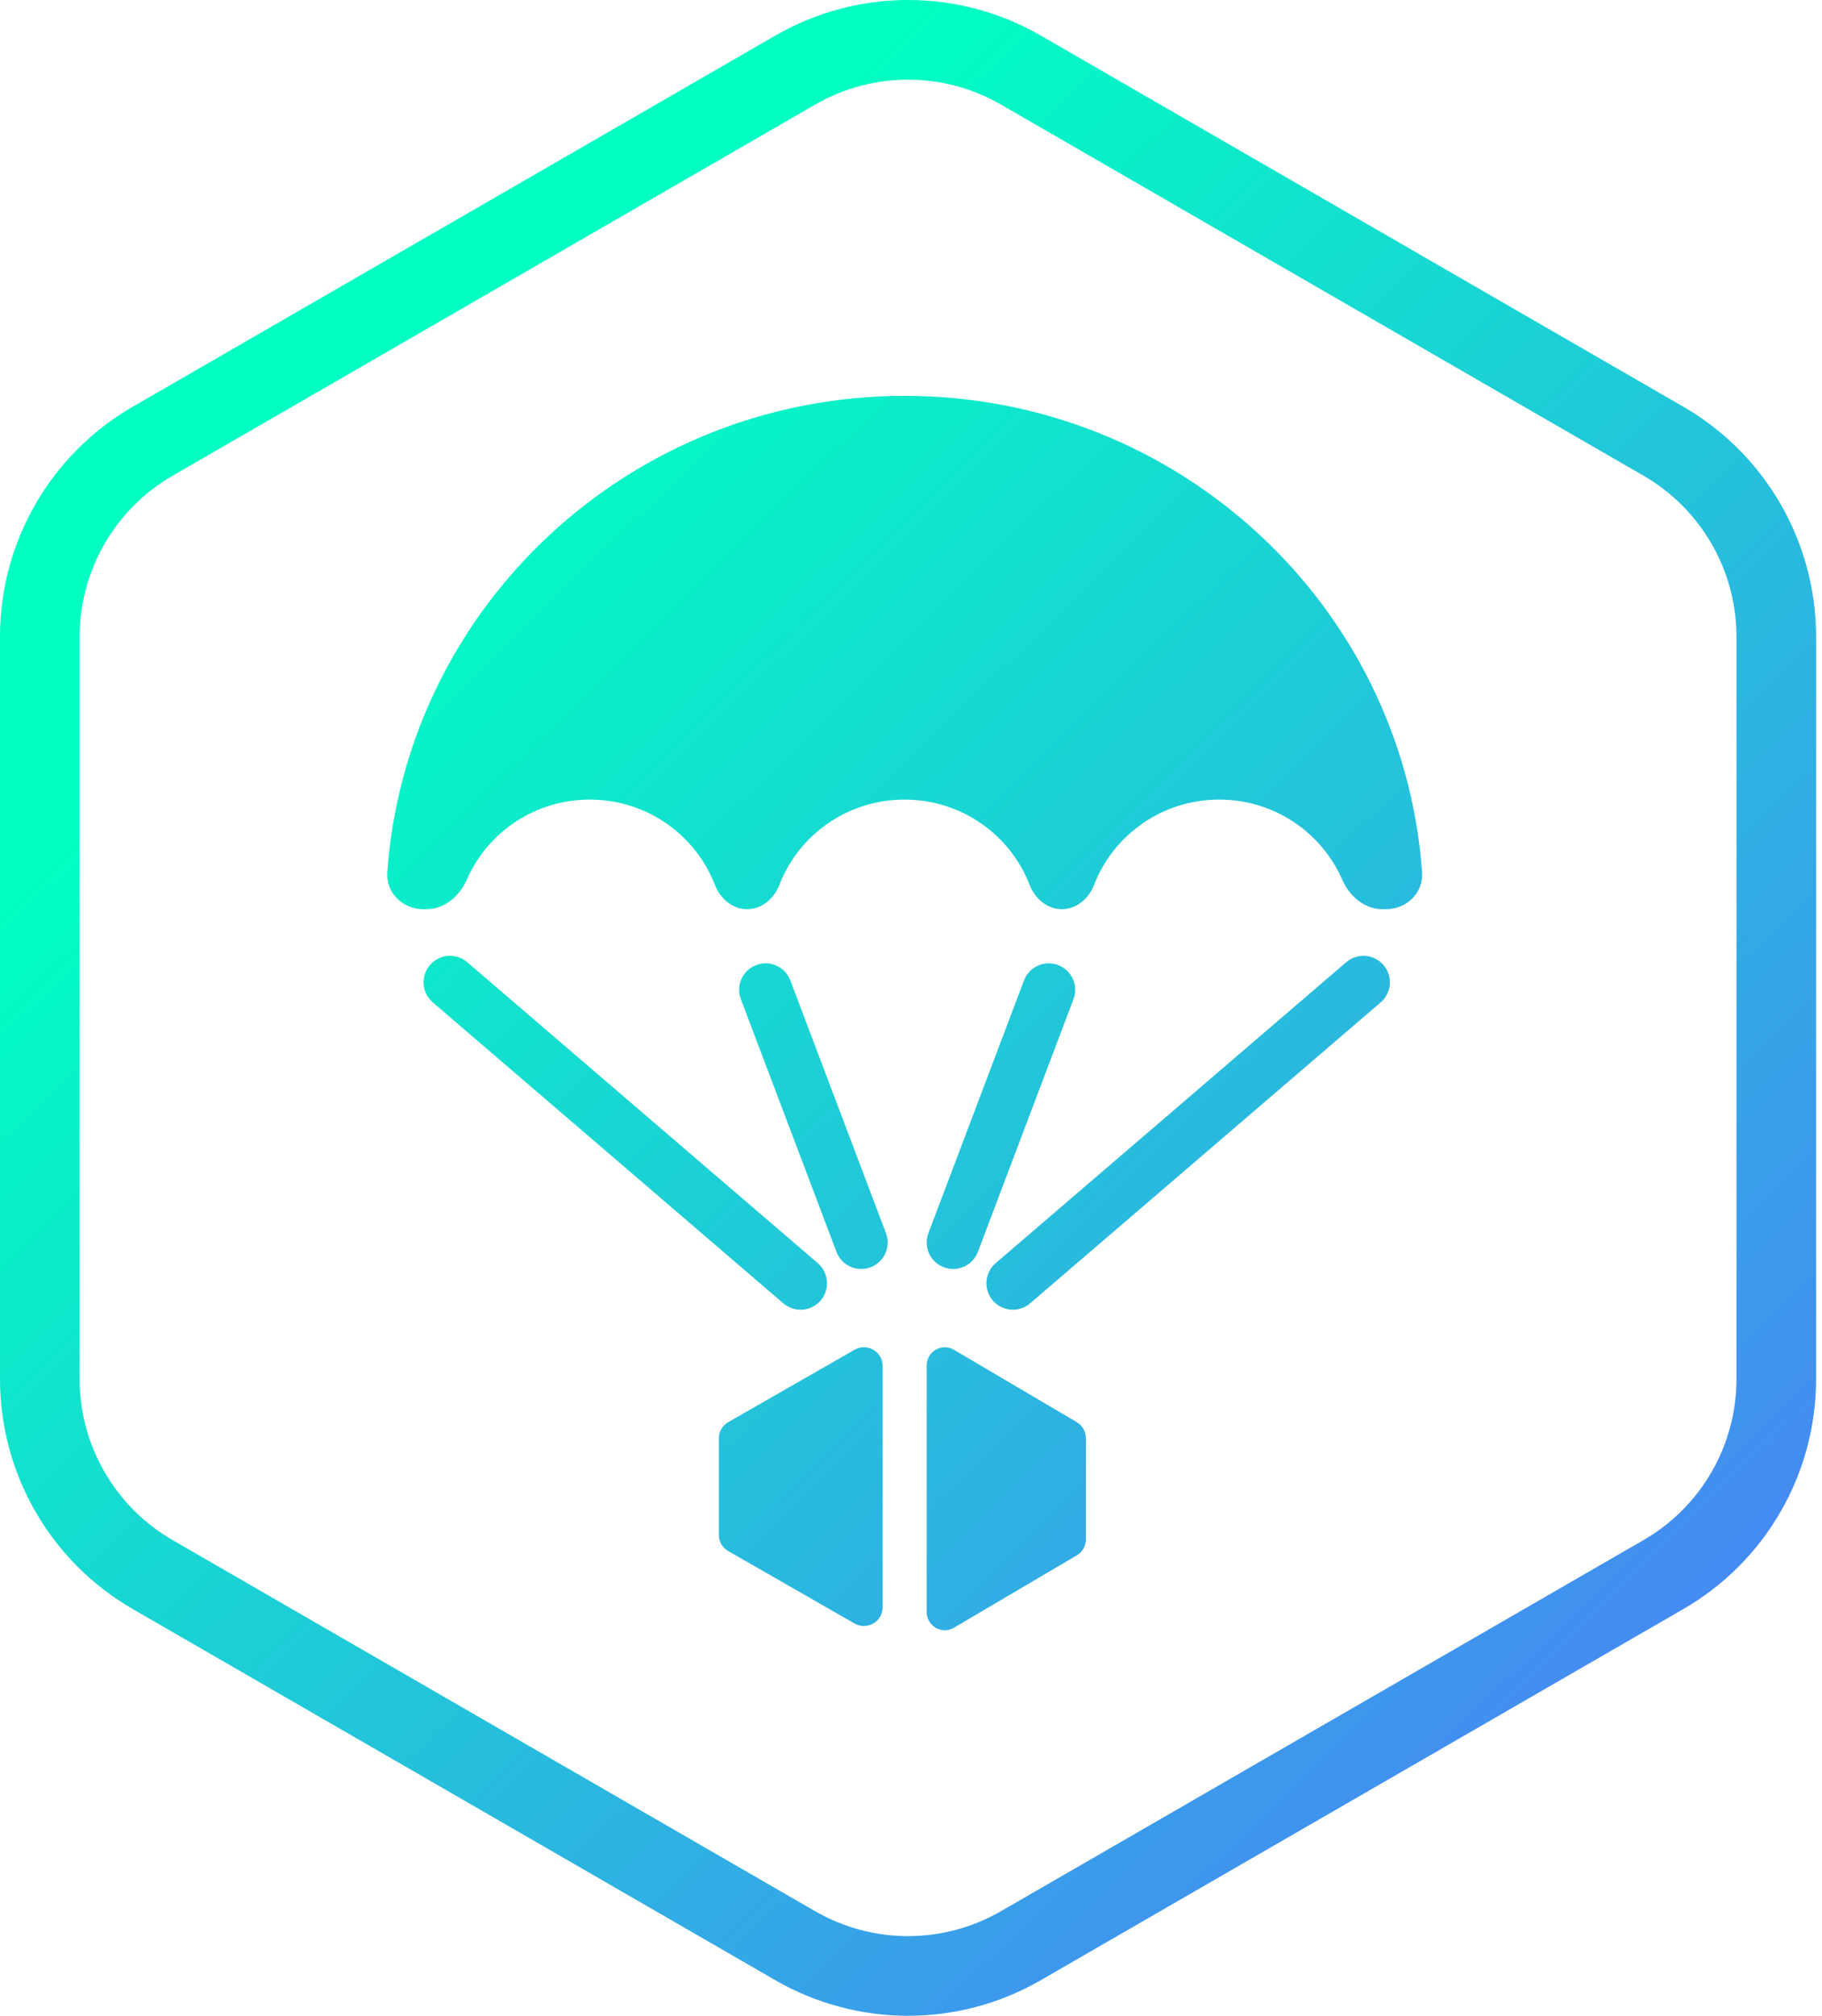 <svg width="170" height="188" viewBox="0 0 170 188" fill="none" xmlns="http://www.w3.org/2000/svg">
<path fill-rule="evenodd" clip-rule="evenodd" d="M93.393 9.753L153.35 44.369C158.714 47.466 162.019 53.19 162.019 59.384V128.616C162.019 134.81 158.714 140.534 153.35 143.631L93.393 178.247C88.029 181.344 81.42 181.344 76.056 178.247L16.099 143.631C10.735 140.534 7.43 134.81 7.43 128.616V59.384C7.43 53.19 10.735 47.466 16.099 44.369L76.056 9.753C81.42 6.656 88.029 6.656 93.393 9.753ZM72.341 3.318C80.004 -1.106 89.445 -1.106 97.108 3.318L157.065 37.934C164.728 42.359 169.449 50.535 169.449 59.384V128.616C169.449 137.465 164.728 145.641 157.065 150.066L97.108 184.682C89.445 189.106 80.004 189.106 72.341 184.682L12.384 150.066C4.721 145.641 0 137.465 0 128.616V59.384C0 50.535 4.721 42.359 12.384 37.934L72.341 3.318ZM66.701 82.526C67.19 83.797 68.334 84.793 69.71 84.793C71.085 84.793 72.229 83.797 72.719 82.526C74.511 77.876 79.062 74.573 84.392 74.573C89.723 74.573 94.274 77.876 96.066 82.526C96.556 83.797 97.7 84.793 99.075 84.793C100.451 84.793 101.594 83.797 102.084 82.526C103.877 77.876 108.427 74.573 113.758 74.573C118.897 74.573 123.311 77.643 125.228 82.03C125.898 83.563 127.294 84.793 128.983 84.793H129.336C131.255 84.793 132.823 83.249 132.687 81.356C130.906 56.521 109.973 36.92 84.411 36.92C58.849 36.92 37.916 56.521 36.134 81.356C35.999 83.249 37.567 84.793 39.486 84.793H39.802C41.49 84.793 42.887 83.563 43.557 82.03C45.474 77.643 49.888 74.573 55.027 74.573C60.358 74.573 64.908 77.876 66.701 82.526ZM79.731 125.884C80.892 125.218 82.347 126.045 82.347 127.371V149.926C82.347 151.252 80.892 152.079 79.731 151.413L67.945 144.659C67.408 144.352 67.078 143.785 67.078 143.173V134.125C67.078 133.512 67.408 132.945 67.945 132.638L79.731 125.884ZM86.459 127.371C86.459 126.045 87.875 125.218 89.004 125.884L100.472 132.638C100.994 132.945 101.316 133.512 101.316 134.125V143.57C101.316 144.182 100.994 144.749 100.472 145.056L89.004 151.81C87.875 152.476 86.459 151.649 86.459 150.323V127.371ZM40.116 90.005C39.228 91.04 39.347 92.598 40.381 93.486L73.088 121.554C74.123 122.442 75.681 122.323 76.569 121.289C77.457 120.254 77.338 118.696 76.303 117.808L43.596 89.74C42.562 88.852 41.004 88.971 40.116 90.005ZM128.822 93.486C129.856 92.598 129.975 91.04 129.087 90.005C128.2 88.971 126.641 88.852 125.607 89.74L92.9 117.808C91.865 118.696 91.746 120.254 92.634 121.289C93.522 122.323 95.08 122.442 96.115 121.554L128.822 93.486ZM70.561 90.004C69.286 90.487 68.644 91.911 69.126 93.186L78.046 116.756C78.528 118.031 79.953 118.674 81.228 118.191C82.503 117.709 83.145 116.284 82.663 115.009L73.743 91.439C73.261 90.164 71.836 89.522 70.561 90.004ZM100.16 93.186C100.643 91.911 100.001 90.487 98.726 90.004C97.451 89.522 96.026 90.164 95.544 91.439L86.624 115.009C86.142 116.284 86.784 117.709 88.059 118.191C89.334 118.674 90.758 118.031 91.241 116.756L100.16 93.186Z" fill="url(#paint0_linear_431_7800)"/>
<defs>
<linearGradient id="paint0_linear_431_7800" x1="39.681" y1="45.657" x2="157.32" y2="165.777" gradientUnits="userSpaceOnUse">
<stop stop-color="#00FFC2"/>
<stop offset="1" stop-color="#4983F5"/>
</linearGradient>
</defs>
</svg>
